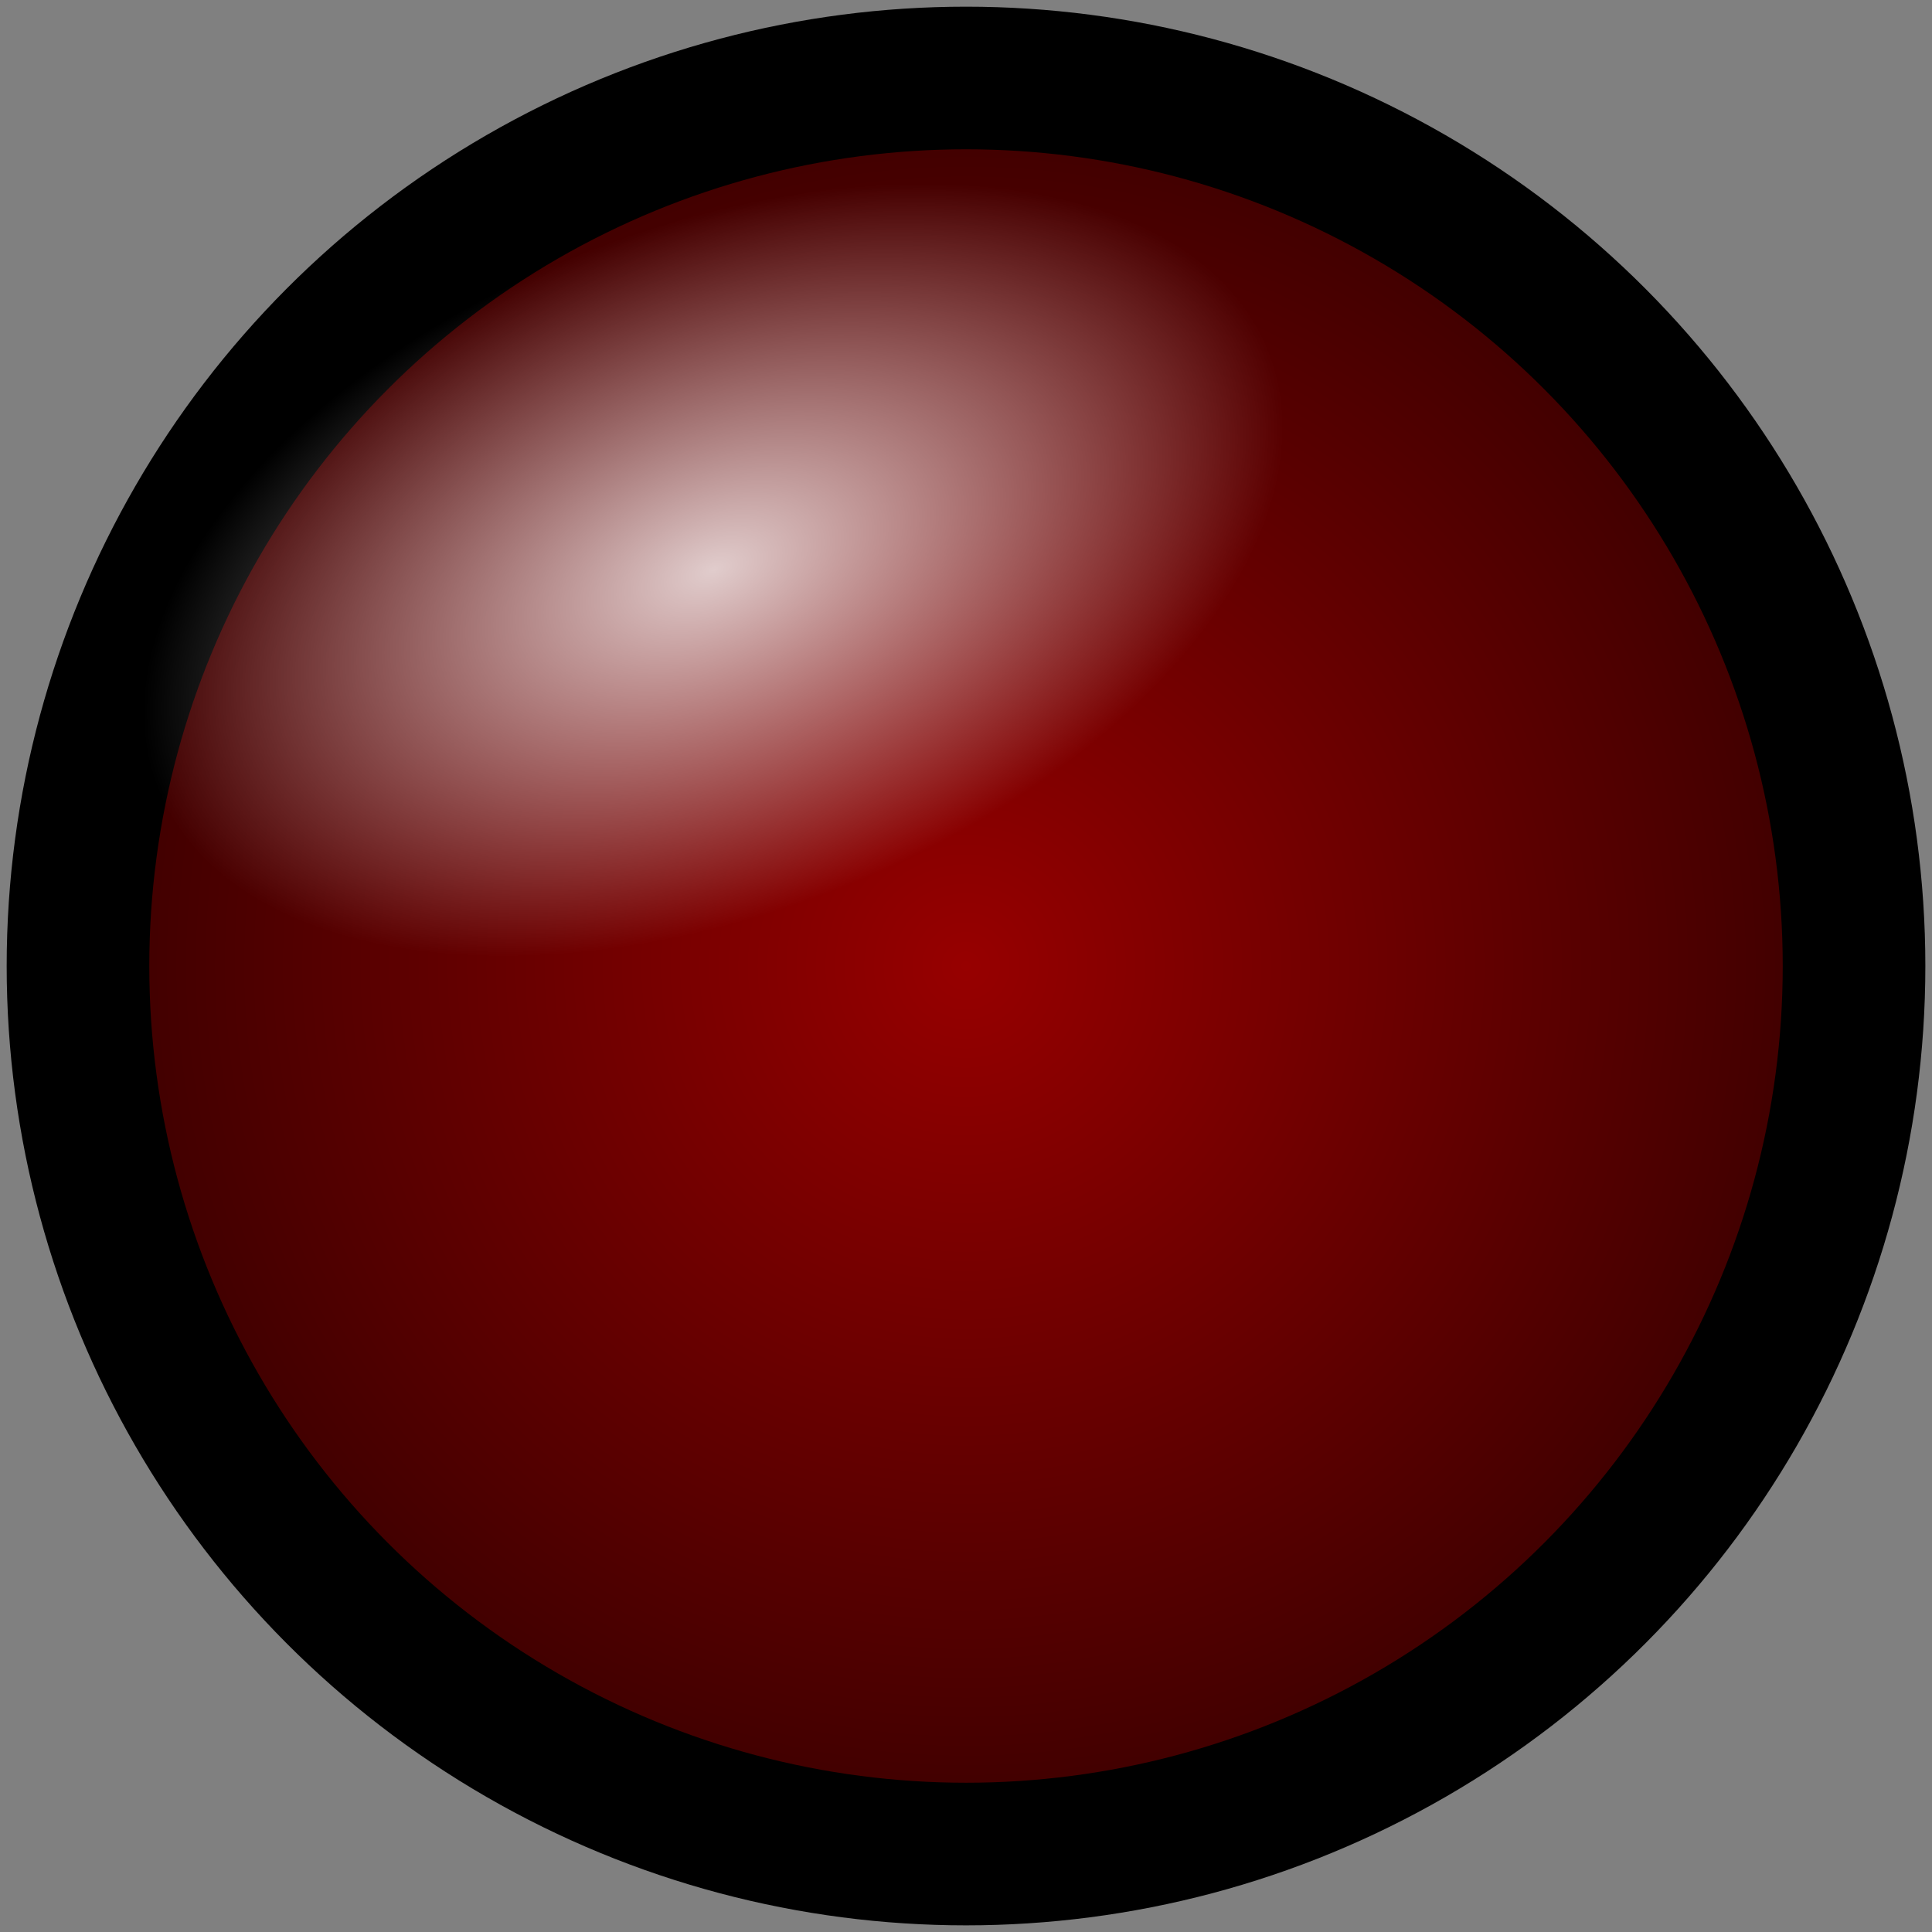 <?xml version="1.0" encoding="UTF-8" standalone="no"?>
<svg
   inkscape:version="1.4.2 (ebf0e940d0, 2025-05-08)"
   sodipodi:docname="flexemu-ledred-off.svg"
   width="256"
   height="256"
   viewBox="0 0 67.733 67.733"
   version="1.1"
   id="svg8"
   inkscape:export-filename="../16x16/flexemu-ledred-off.png"
   inkscape:export-xdpi="6"
   inkscape:export-ydpi="6"
   xmlns:inkscape="http://www.inkscape.org/namespaces/inkscape"
   xmlns:sodipodi="http://sodipodi.sourceforge.net/DTD/sodipodi-0.dtd"
   xmlns:xlink="http://www.w3.org/1999/xlink"
   xmlns="http://www.w3.org/2000/svg"
   xmlns:svg="http://www.w3.org/2000/svg"
   xmlns:rdf="http://www.w3.org/1999/02/22-rdf-syntax-ns#"
   xmlns:cc="http://creativecommons.org/ns#"
   xmlns:dc="http://purl.org/dc/elements/1.1/">
  <rect x="0" y="0" width="67.733" height="67.733" fill="#808080" stroke="none"/>
  <sodipodi:namedview
     inkscape:current-layer="layer0"
     inkscape:window-maximized="0"
     inkscape:window-y="131"
     inkscape:window-x="215"
     inkscape:cy="159.93402"
     inkscape:cx="148.84949"
     inkscape:zoom="1.8945312"
     showgrid="true"
     id="namedview902"
     inkscape:window-height="1145"
     inkscape:window-width="1769"
     inkscape:pageshadow="2"
     inkscape:pageopacity="0"
     guidetolerance="10"
     gridtolerance="10"
     objecttolerance="10"
     borderopacity="1"
     bordercolor="#666666"
     pagecolor="#ffffff"
     inkscape:document-rotation="0"
     inkscape:showpageshadow="2"
     inkscape:pagecheckerboard="0"
     inkscape:deskcolor="#d1d1d1">
    <inkscape:grid
       type="xygrid"
       id="grid7042"
       snapvisiblegridlinesonly="true"
       originx="0"
       originy="0"
       spacingy="1"
       spacingx="1"
       units="px" />
  </sodipodi:namedview>
  <defs
     id="defs2">
    <linearGradient
       id="linearGradient36"
       inkscape:collect="always">
      <stop
         style="stop-color:#ffffff;stop-opacity:0.801;"
         offset="0"
         id="stop37" />
      <stop
         style="stop-color:#ffffff;stop-opacity:0;"
         offset="1"
         id="stop38" />
    </linearGradient>
    <linearGradient
       id="linearGradient34"
       inkscape:collect="always">
      <stop
         style="stop-color:#970000;stop-opacity:1;"
         offset="0"
         id="stop35" />
      <stop
         style="stop-color:#340000;stop-opacity:1;"
         offset="1"
         id="stop36" />
    </linearGradient>
    <rect
       id="rect898"
       height="4.576"
       width="13.355"
       y="32.626"
       x="23.026" />
    <marker
       orient="auto"
       refY="0.0"
       refX="0.0"
       id="EmptyDiamondS"
       style="overflow:visible">
      <path
         id="path1045"
         d="M 0,-7.071 L -7.071,0 L 0,7.071 L 7.071,0 L 0,-7.071 z "
         style="fill-rule:evenodd;fill:#ffffff;stroke:#000000;stroke-width:1pt;stroke-opacity:1"
         transform="scale(0.2)" />
    </marker>
    <marker
       orient="auto"
       refY="0.0"
       refX="0.0"
       id="Arrow2Send"
       style="overflow:visible;">
      <path
         id="path966"
         style="fill-rule:evenodd;stroke-width:0.625;stroke-linejoin:round;stroke:#000000;stroke-opacity:1;fill:#000000;fill-opacity:1"
         d="M 8.719,4.034 L -2.207,0.016 L 8.719,-4.002 C 6.973,-1.63 6.983,1.616 8.719,4.034 z "
         transform="scale(0.3) rotate(180) translate(-2.3,0)" />
    </marker>
    <marker
       orient="auto"
       refY="0.0"
       refX="0.0"
       id="Arrow1Send"
       style="overflow:visible;">
      <path
         id="path948"
         d="M 0.0,0.0 L 5.0,-5.0 L -12.5,0.0 L 5.0,5.0 L 0.0,0.0 z "
         style="fill-rule:evenodd;stroke:#000000;stroke-width:1pt;stroke-opacity:1;fill:#000000;fill-opacity:1"
         transform="scale(0.2) rotate(180) translate(6,0)" />
    </marker>
    <marker
       orient="auto"
       refY="0.0"
       refX="0.0"
       id="Arrow1Mend"
       style="overflow:visible;">
      <path
         id="path942"
         d="M 0.0,0.0 L 5.0,-5.0 L -12.5,0.0 L 5.0,5.0 L 0.0,0.0 z "
         style="fill-rule:evenodd;stroke:#000000;stroke-width:1pt;stroke-opacity:1;fill:#000000;fill-opacity:1"
         transform="scale(0.4) rotate(180) translate(10,0)" />
    </marker>
    <marker
       orient="auto"
       refY="0.0"
       refX="0.0"
       id="Arrow1Lend"
       style="overflow:visible;">
      <path
         id="path936"
         d="M 0.0,0.0 L 5.0,-5.0 L -12.5,0.0 L 5.0,5.0 L 0.0,0.0 z "
         style="fill-rule:evenodd;stroke:#000000;stroke-width:1pt;stroke-opacity:1;fill:#000000;fill-opacity:1"
         transform="scale(0.8) rotate(180) translate(12.5,0)" />
    </marker>
    <marker
       inkscape:stockid="TriangleOutS"
       orient="auto"
       refY="0"
       refX="0"
       id="TriangleOutS"
       style="overflow:visible"
       inkscape:isstock="true">
      <path
         id="path3059"
         d="M 5.77,0 -2.88,5 V -5 Z"
         style="fill:#7fff00;fill-opacity:1;fill-rule:evenodd;stroke:#7fff00;stroke-width:1pt;stroke-opacity:1"
         transform="scale(0.2)" />
    </marker>
    <radialGradient
       inkscape:collect="always"
       xlink:href="#linearGradient34"
       id="radialGradient36"
       cx="33.867"
       cy="33.867"
       fx="33.867"
       fy="33.867"
       r="33.633"
       gradientUnits="userSpaceOnUse" />
    <radialGradient
       inkscape:collect="always"
       xlink:href="#linearGradient36"
       id="radialGradient38"
       cx="24.203"
       cy="15.432"
       fx="24.203"
       fy="15.432"
       r="14.203"
       gradientTransform="matrix(1.452,0,0,0.887,-9.361,12.561)"
       gradientUnits="userSpaceOnUse"
       spreadMethod="pad" />
  </defs>
  <g
     id="layer0"
     style="display:inline"
     inkscape:label="layer0">
    <circle
       style="fill:url(#radialGradient36);fill-rule:nonzero;stroke:#000000;stroke-width:5;stroke-linecap:round;stroke-linejoin:round;stroke-miterlimit:10;stroke-dasharray:none;fill-opacity:1;stroke-opacity:1"
       id="path1"
       cx="33.867"
       cy="33.867"
       r="31.133" />
    <ellipse
       style="mix-blend-mode:normal;fill:url(#radialGradient38);fill-rule:nonzero;stroke:#000000;stroke-width:0;stroke-linecap:round;stroke-linejoin:round;stroke-miterlimit:10;stroke-dasharray:none;stroke-opacity:1"
       id="white_reflection"
       cx="25.769"
       cy="26.25"
       rx="20.616"
       ry="12.598"
       transform="matrix(0.97,-0.243,0,1,0,0)" />
  </g>
</svg>
